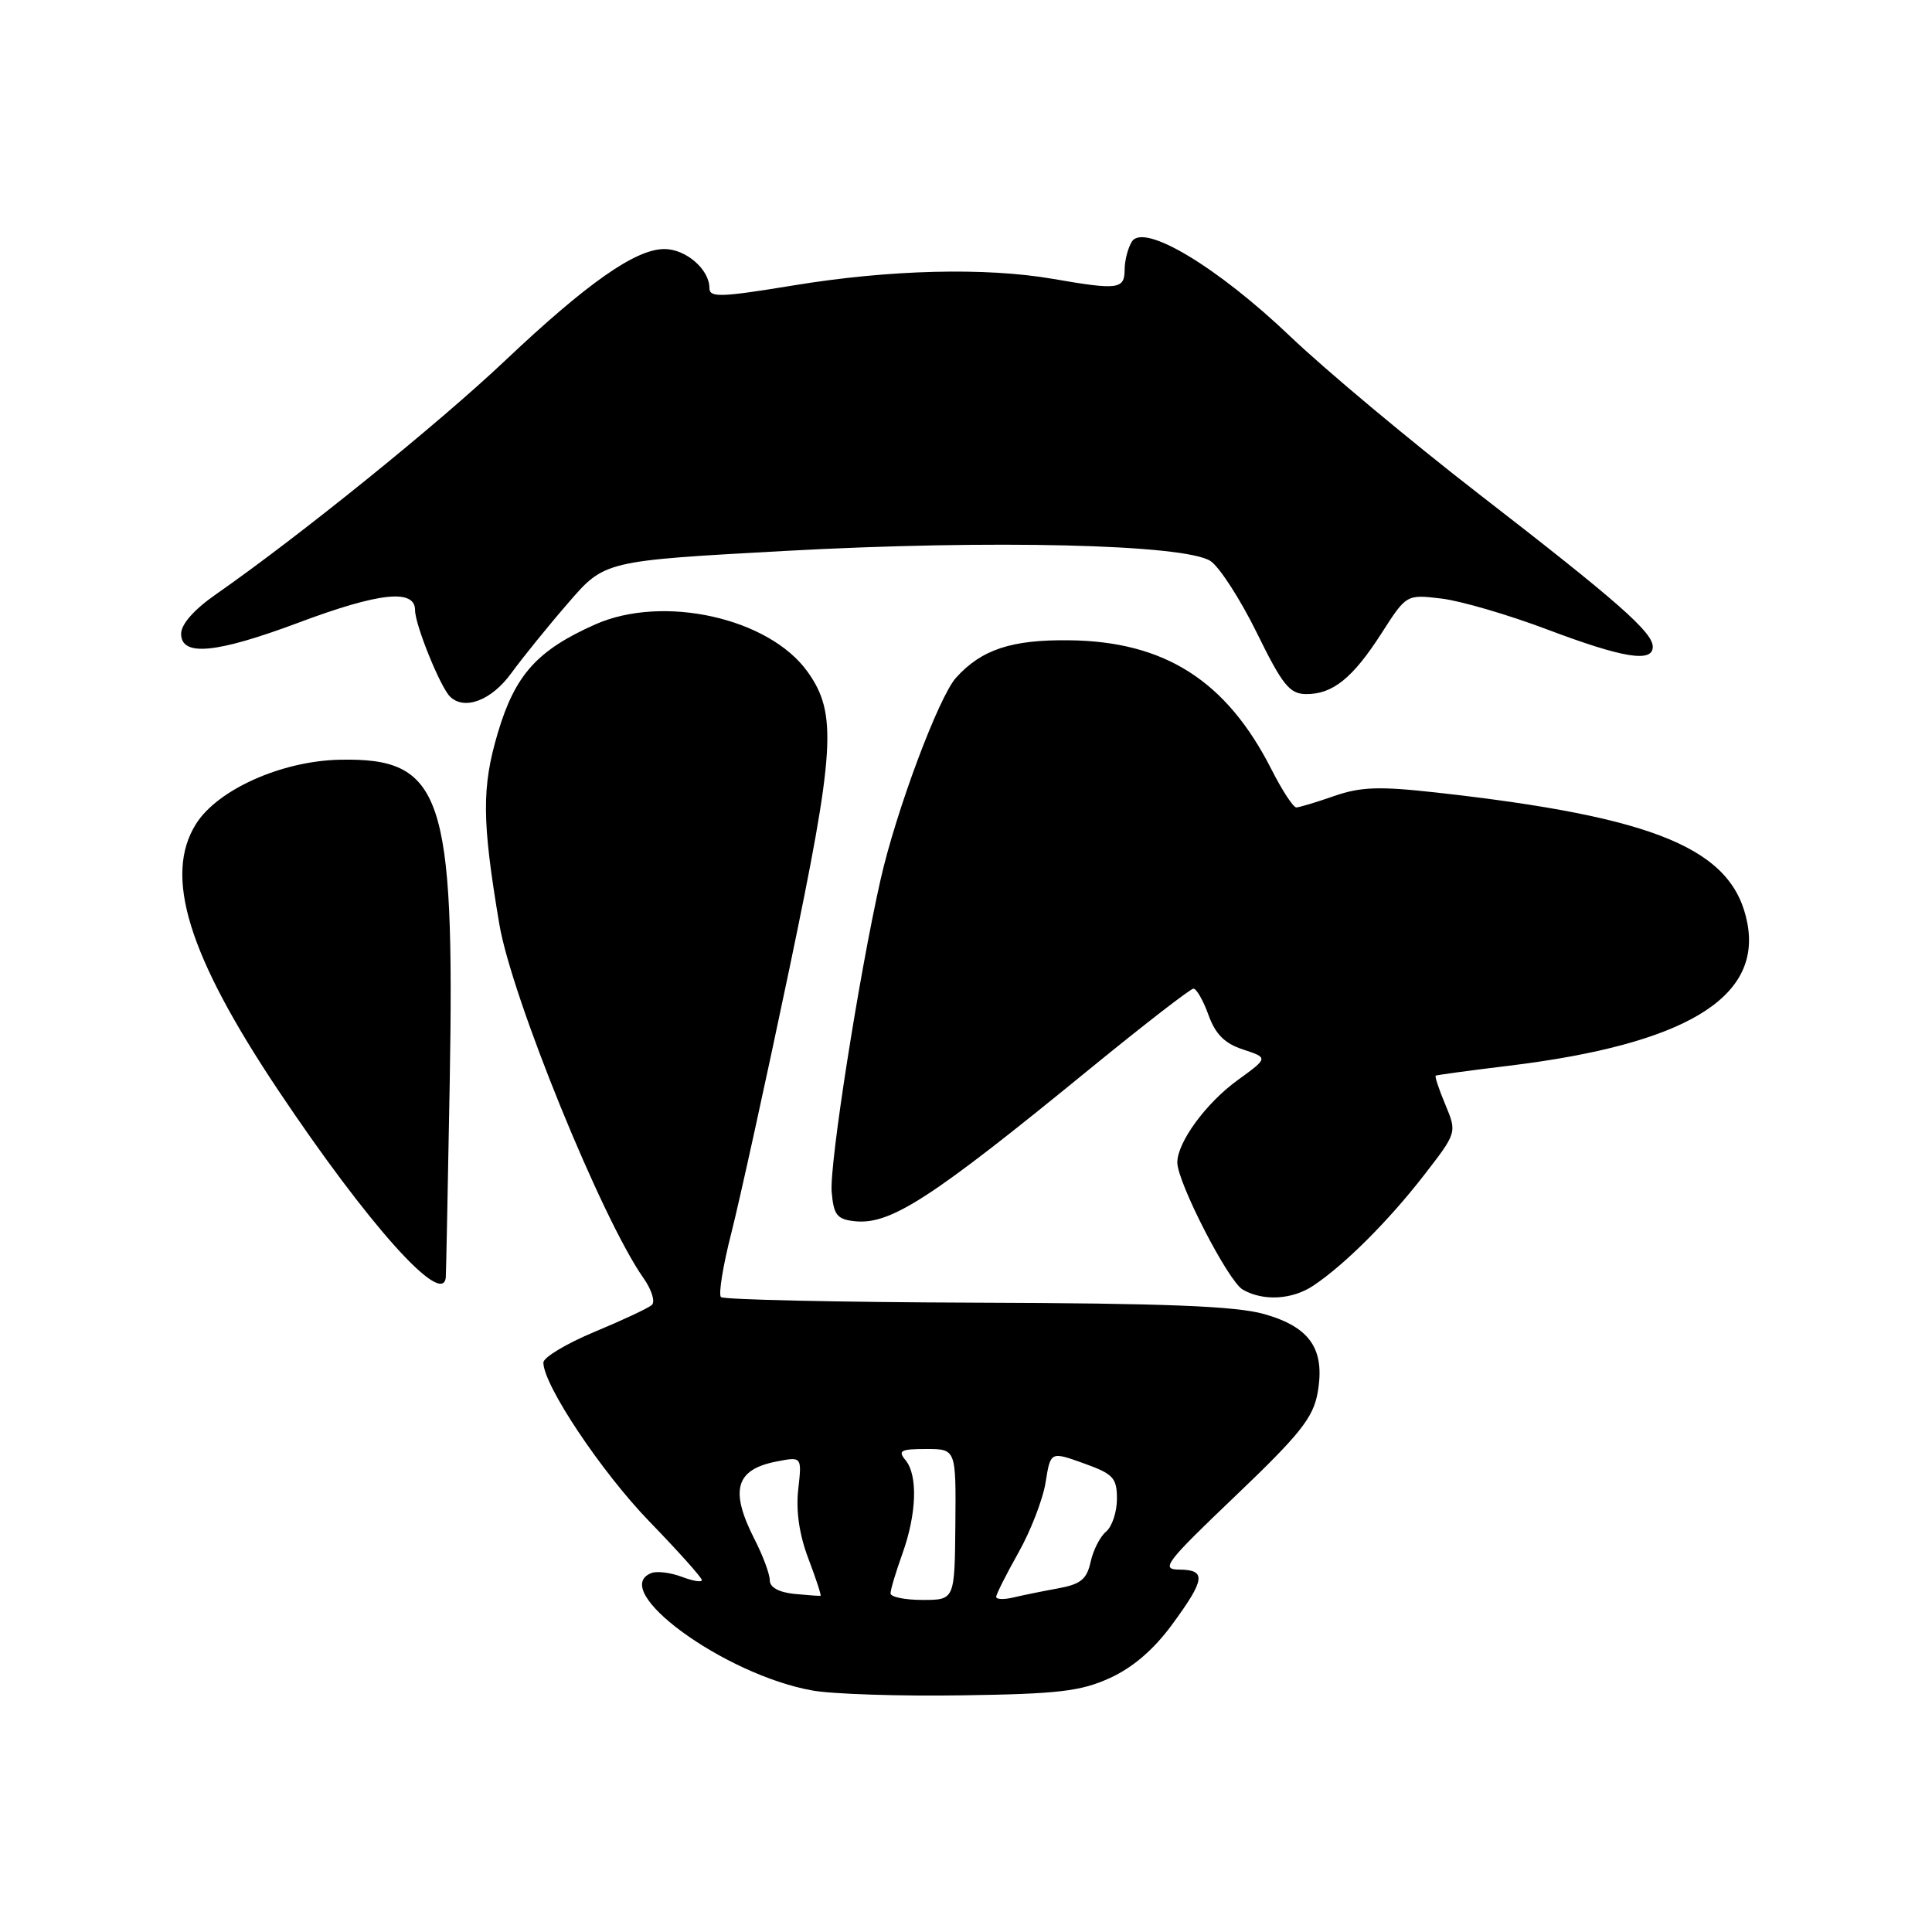 <?xml version="1.0" encoding="UTF-8" standalone="no"?>
<!DOCTYPE svg PUBLIC "-//W3C//DTD SVG 1.1//EN" "http://www.w3.org/Graphics/SVG/1.1/DTD/svg11.dtd" >
<svg xmlns="http://www.w3.org/2000/svg" xmlns:xlink="http://www.w3.org/1999/xlink" version="1.1" viewBox="0 0 256 256">
 <g >
 <path fill="currentColor"
d=" M 147.06 222.35 C 150.09 220.97 152.87 218.59 155.31 215.26 C 159.72 209.25 159.88 208.01 156.25 207.98 C 153.75 207.96 154.43 207.07 163.69 198.23 C 172.26 190.05 173.99 187.87 174.59 184.56 C 175.62 178.79 173.61 175.83 167.47 174.11 C 163.72 173.06 154.35 172.69 129.34 172.61 C 111.10 172.55 95.88 172.21 95.53 171.87 C 95.18 171.52 95.80 167.69 96.91 163.36 C 98.01 159.03 101.46 143.34 104.57 128.49 C 110.66 99.37 110.96 94.56 107.02 89.03 C 101.93 81.88 87.88 78.74 78.87 82.74 C 71.18 86.16 68.26 89.40 65.97 97.09 C 63.82 104.32 63.85 108.72 66.16 122.44 C 67.79 132.13 79.77 161.56 85.25 169.33 C 86.35 170.88 86.85 172.50 86.37 172.92 C 85.89 173.34 82.46 174.95 78.75 176.49 C 75.04 178.04 72.00 179.86 72.00 180.55 C 72.00 183.52 79.70 195.06 86.08 201.64 C 89.89 205.57 93.00 209.05 93.00 209.37 C 93.00 209.69 91.80 209.49 90.33 208.93 C 88.86 208.38 87.06 208.15 86.33 208.43 C 80.54 210.65 95.97 221.92 107.65 224.00 C 110.32 224.48 119.25 224.77 127.50 224.64 C 140.23 224.46 143.19 224.11 147.06 222.35 Z  M 174.03 170.35 C 178.15 167.60 183.95 161.82 188.63 155.79 C 193.06 150.08 193.06 150.08 191.52 146.38 C 190.67 144.35 190.09 142.62 190.24 142.53 C 190.38 142.44 194.78 141.84 200.00 141.21 C 223.19 138.37 233.40 132.27 231.54 122.36 C 229.69 112.51 219.62 108.28 190.28 105.01 C 182.72 104.17 180.29 104.26 176.78 105.48 C 174.43 106.30 172.17 106.98 171.77 106.99 C 171.36 106.99 169.89 104.73 168.48 101.96 C 162.52 90.21 154.35 84.98 141.66 84.84 C 134.03 84.75 130.06 86.06 126.68 89.80 C 124.39 92.34 118.74 107.43 116.68 116.55 C 113.84 129.12 109.89 154.29 110.20 157.93 C 110.46 160.97 110.90 161.55 113.18 161.81 C 117.94 162.36 123.28 158.91 144.46 141.59 C 151.59 135.77 157.75 131.00 158.14 131.00 C 158.54 131.00 159.44 132.57 160.13 134.49 C 161.06 137.05 162.27 138.27 164.73 139.07 C 168.06 140.17 168.06 140.17 164.00 143.12 C 159.81 146.15 156.01 151.34 156.00 154.03 C 156.00 156.65 162.73 169.75 164.66 170.87 C 167.36 172.44 171.22 172.23 174.03 170.35 Z  M 59.07 169.25 C 59.11 168.84 59.34 157.25 59.59 143.50 C 60.27 105.21 58.62 100.36 44.94 100.67 C 37.27 100.85 28.82 104.64 25.97 109.18 C 21.66 116.04 24.93 126.61 36.89 144.50 C 48.78 162.28 58.69 173.34 59.07 169.25 Z  M 67.74 89.21 C 69.26 87.13 72.66 82.92 75.31 79.87 C 80.11 74.31 80.11 74.31 104.03 73.00 C 131.33 71.50 157.00 72.11 160.40 74.34 C 161.58 75.12 164.34 79.39 166.53 83.84 C 169.92 90.75 170.87 91.94 173.03 91.97 C 176.57 92.01 179.23 89.88 183.06 83.91 C 186.36 78.76 186.36 78.76 190.98 79.31 C 193.53 79.61 199.86 81.46 205.05 83.42 C 215.04 87.19 219.00 87.84 219.00 85.70 C 219.00 83.77 214.36 79.70 196.00 65.49 C 186.93 58.47 175.68 49.07 171.00 44.61 C 161.31 35.36 151.58 29.52 149.99 32.00 C 149.46 32.83 149.02 34.51 149.02 35.75 C 149.00 38.34 148.16 38.45 139.50 36.95 C 130.57 35.41 117.89 35.73 105.25 37.80 C 95.42 39.41 94.00 39.46 94.00 38.15 C 94.00 35.70 90.88 33.00 88.04 33.00 C 84.22 33.00 77.84 37.47 66.90 47.81 C 58.00 56.23 39.56 71.12 28.64 78.73 C 25.72 80.76 24.00 82.71 24.00 83.98 C 24.00 87.03 28.64 86.59 39.57 82.50 C 50.28 78.49 55.00 77.99 55.00 80.87 C 55.00 82.78 58.32 90.99 59.62 92.29 C 61.52 94.18 65.12 92.82 67.74 89.21 Z  M 105.25 211.20 C 103.20 210.99 102.00 210.33 102.00 209.40 C 102.00 208.58 101.10 206.16 100.00 204.00 C 96.67 197.48 97.44 194.72 102.88 193.66 C 106.26 193.00 106.26 193.00 105.77 197.35 C 105.45 200.21 105.91 203.37 107.12 206.54 C 108.13 209.20 108.85 211.41 108.73 211.45 C 108.60 211.49 107.04 211.37 105.25 211.20 Z  M 118.00 211.13 C 118.00 210.64 118.71 208.28 119.57 205.88 C 121.47 200.60 121.64 195.47 119.98 193.47 C 118.94 192.22 119.34 192.00 122.72 192.00 C 126.68 192.00 126.68 192.00 126.59 202.00 C 126.50 212.00 126.50 212.00 122.25 212.00 C 119.91 212.00 118.00 211.61 118.00 211.13 Z  M 132.00 211.59 C 132.00 211.25 133.33 208.61 134.95 205.73 C 136.57 202.86 138.19 198.66 138.55 196.41 C 139.20 192.32 139.20 192.32 143.60 193.90 C 147.53 195.31 148.00 195.82 148.00 198.62 C 148.00 200.34 147.35 202.29 146.56 202.95 C 145.77 203.60 144.85 205.41 144.51 206.97 C 144.00 209.27 143.20 209.92 140.19 210.47 C 138.16 210.84 135.49 211.38 134.25 211.68 C 133.01 211.97 132.00 211.94 132.00 211.59 Z "/>
</g>
</svg>